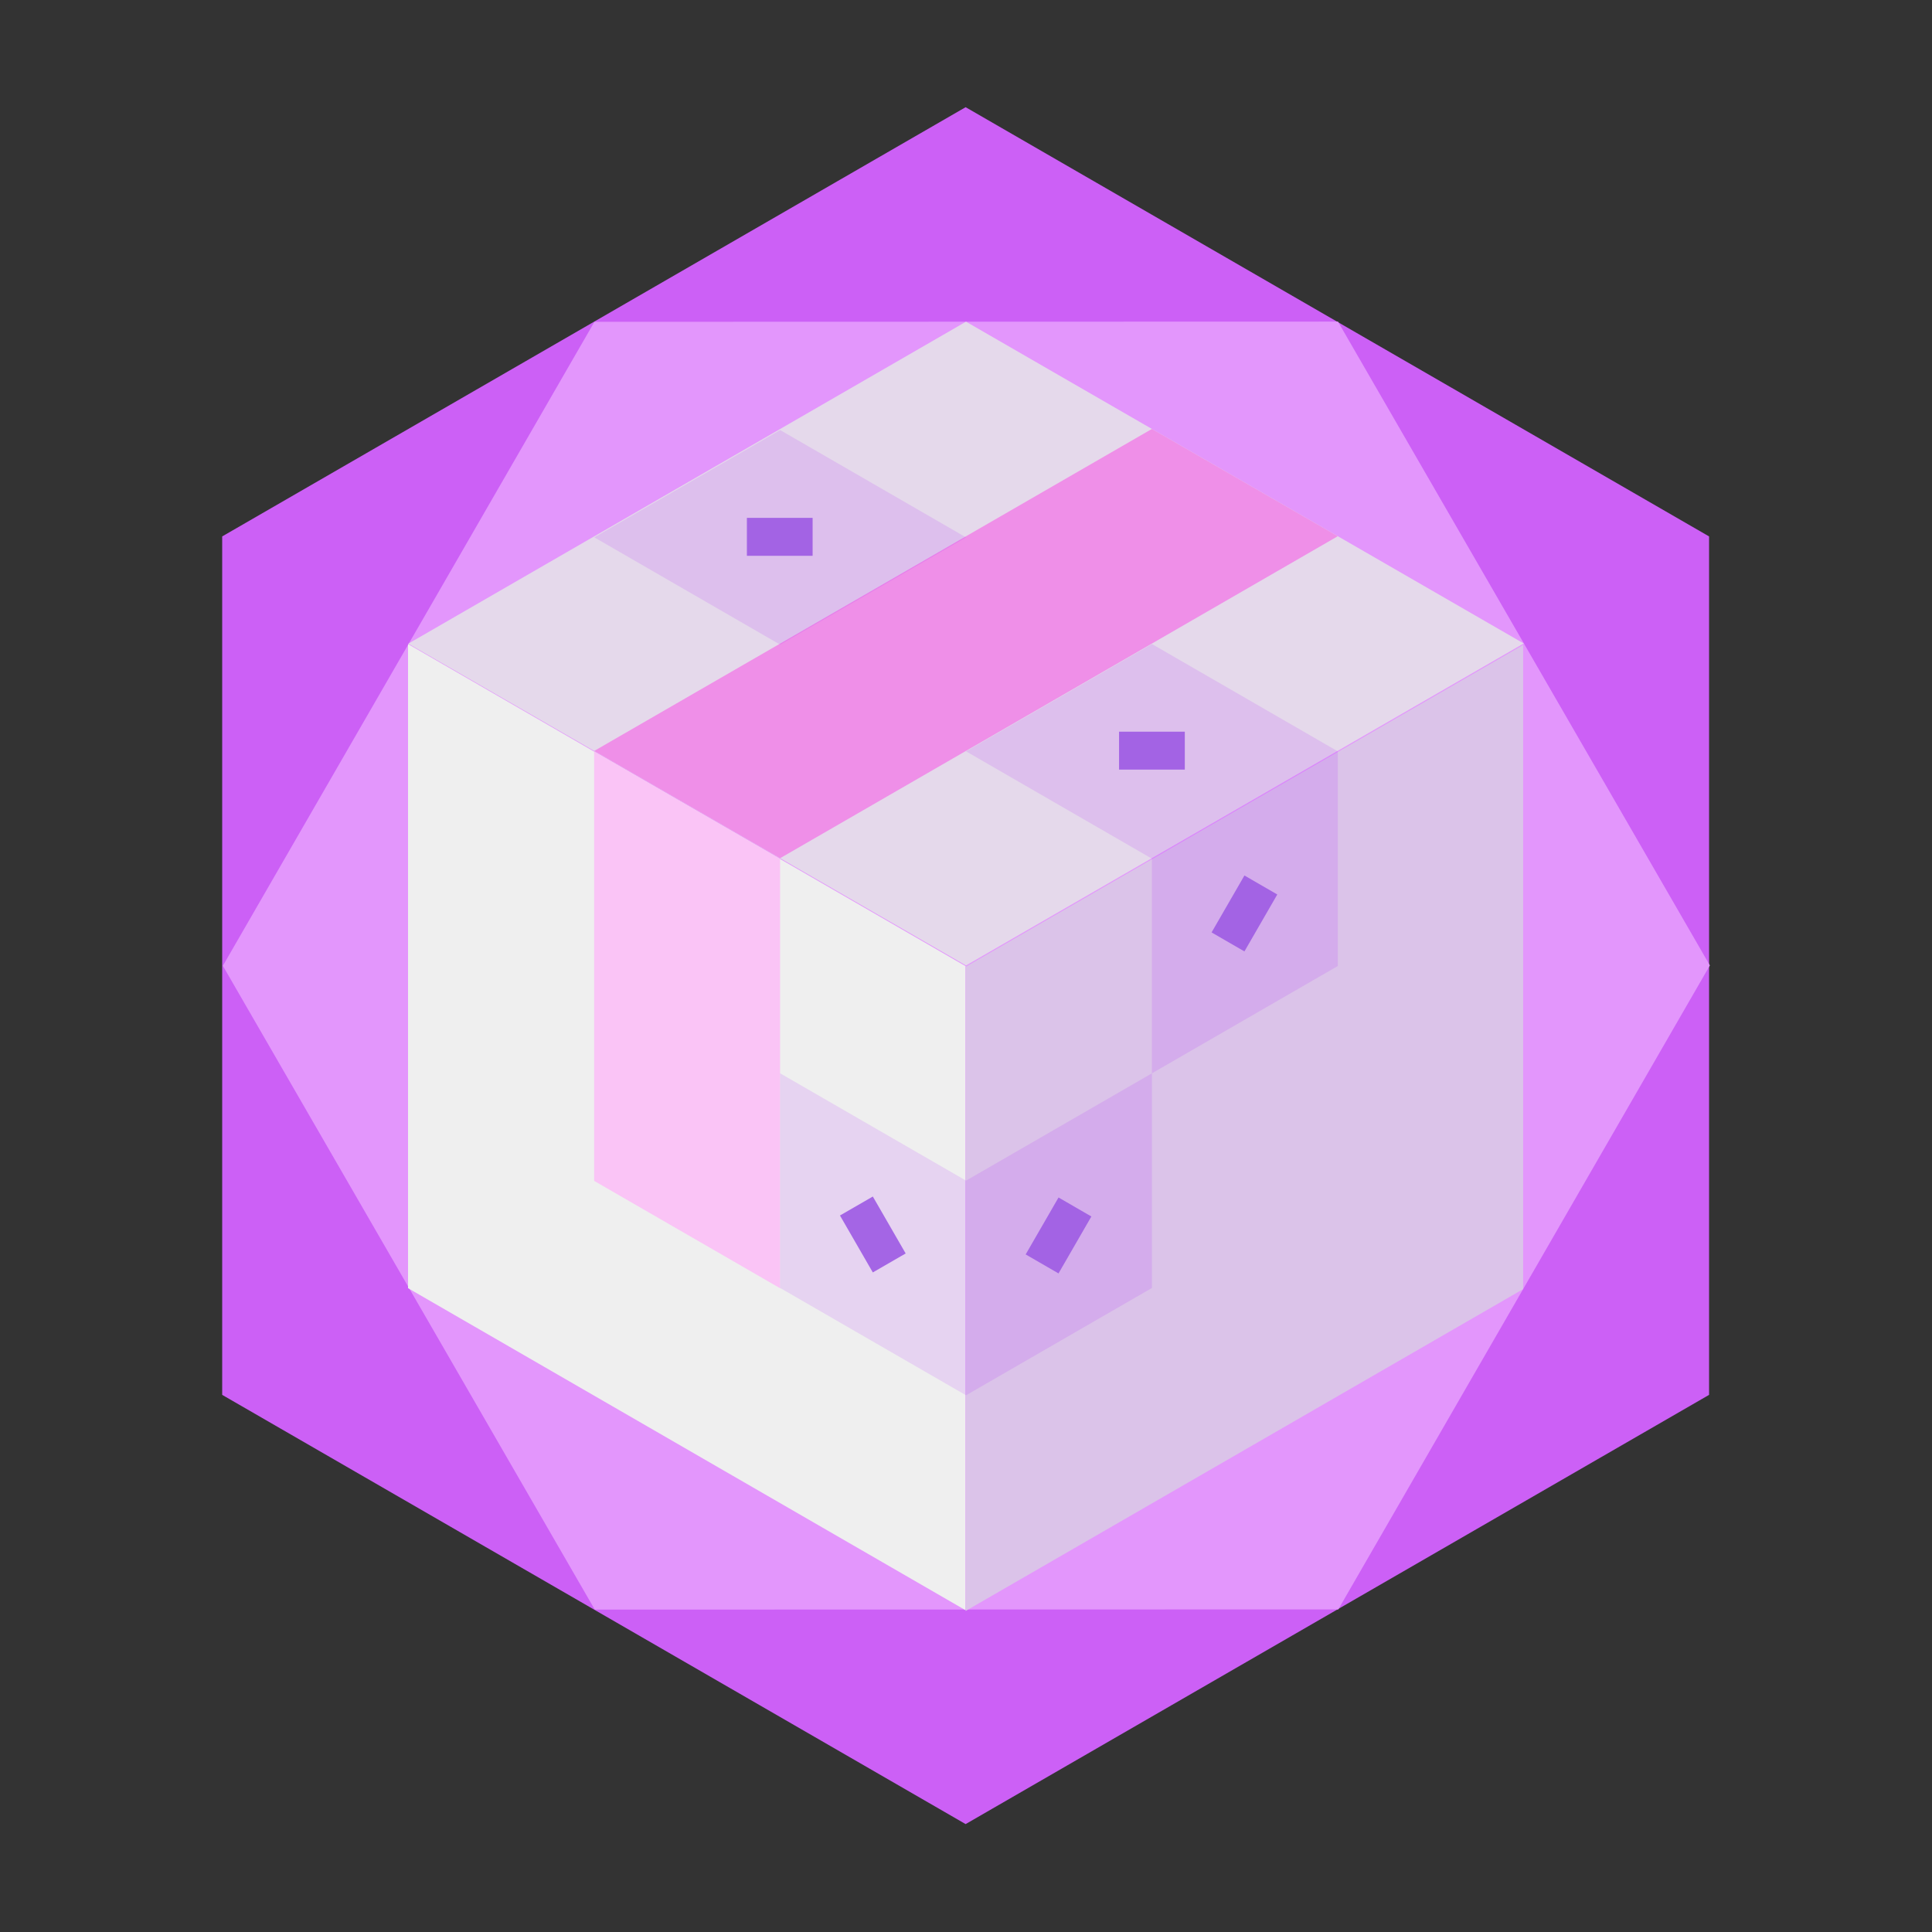 <?xml version="1.0" encoding="UTF-8" standalone="no"?>
<!DOCTYPE svg PUBLIC "-//W3C//DTD SVG 1.1//EN" "http://www.w3.org/Graphics/SVG/1.1/DTD/svg11.dtd">
<svg width="100%" height="100%" viewBox="0 0 1080 1080" version="1.1" xmlns="http://www.w3.org/2000/svg" xmlns:xlink="http://www.w3.org/1999/xlink" xml:space="preserve" xmlns:serif="http://www.serif.com/" style="fill-rule:evenodd;clip-rule:evenodd;stroke-linejoin:round;stroke-miterlimit:2;">
    <rect x="0" y="0" width="1080" height="1080" fill="#333333" stroke="none"/>
    <g id="EO" transform="matrix(1.2,0,0,1.2,-83.538,-60)">
        <g transform="matrix(1.333,0,0,1.333,-173.205,-166.667)">
            <path d="M259.808,350L259.808,650L519.615,800L779.423,650L779.423,350L519.615,200L259.808,350Z" style="fill:rgb(204,96,246);"/>
        </g>
        <g transform="matrix(1,0.577,-0.577,1,288.675,-300)">
            <path d="M259.808,350L259.808,650L519.615,800L779.423,650L779.423,350L519.615,200L259.808,350Z" style="fill:rgb(227,150,252);"/>
        </g>
        <g transform="matrix(0.85,0.491,-5.45086e-17,1.134,4.692,11.74)">
            <rect x="300" y="168.426" width="305.518" height="264.586" style="fill:rgb(239,239,239);"/>
        </g>
        <g transform="matrix(0.866,-0.5,1,0.577,0,0)">
            <rect x="-200" y="433.013" width="300" height="259.808" style="fill:rgb(229,217,235);"/>
        </g>
        <g transform="matrix(0.835,-0.482,5.55112e-17,1.155,18.437,-10.645)">
            <rect x="600" y="692.82" width="311.036" height="259.808" style="fill:rgb(219,195,233);"/>
        </g>
        <g transform="matrix(0.866,-0.5,1,0.577,0,0)">
            <rect x="-200" y="519.615" width="300" height="86.603" style="fill:rgb(239,143,232);"/>
        </g>
        <g transform="matrix(0.866,0.5,-5.55112e-17,1.155,0,0)">
            <rect x="400" y="173.205" width="100" height="173.205" style="fill:rgb(250,196,246);"/>
        </g>
        <path d="M519.615,400L606.218,450L606.218,550L692.82,500L692.82,400L606.218,350L519.615,400Z" style="fill:rgb(163,0,255);fill-opacity:0.12;"/>
        <g transform="matrix(-0.5,0.866,-0.866,-0.5,1212.44,300)">
            <path d="M519.615,400L606.218,450L606.218,550L692.82,500L692.82,400L606.218,350L519.615,400Z" style="fill:rgb(163,0,255);fill-opacity:0.12;"/>
        </g>
        <g transform="matrix(-0.866,-0.5,1,-0.577,259.808,1250)">
            <rect x="800" y="866.025" width="100" height="86.603" style="fill:rgb(163,0,255);fill-opacity:0.12;"/>
        </g>
        <g transform="matrix(1.225,-5.55112e-17,0,0.816,544.981,-130.33)">
            <rect x="37.5" y="638.694" width="25" height="21.651" style="fill:rgb(163,99,228);"/>
        </g>
        <g transform="matrix(0.612,1.061,-0.707,0.408,415.077,165.381)">
            <rect x="337.5" y="205.681" width="25" height="21.651" style="fill:rgb(162,99,228);fill-opacity:0.98;"/>
        </g>
        <g transform="matrix(0.612,0.354,-0.707,1.225,710.756,-691.726)">
            <rect x="737.5" y="725.296" width="25" height="21.651" style="fill:rgb(163,99,228);"/>
        </g>
        <g transform="matrix(0.612,0.354,-0.707,1.225,624.154,-541.726)">
            <rect x="737.5" y="725.296" width="25" height="21.651" style="fill:rgb(163,99,228);"/>
        </g>
        <g transform="matrix(1.11022e-16,-0.707,1.414,2.22045e-16,-608.02,830.33)">
            <rect x="737.5" y="725.296" width="25" height="21.651" style="fill:rgb(163,99,228);"/>
        </g>
    </g>
</svg>
